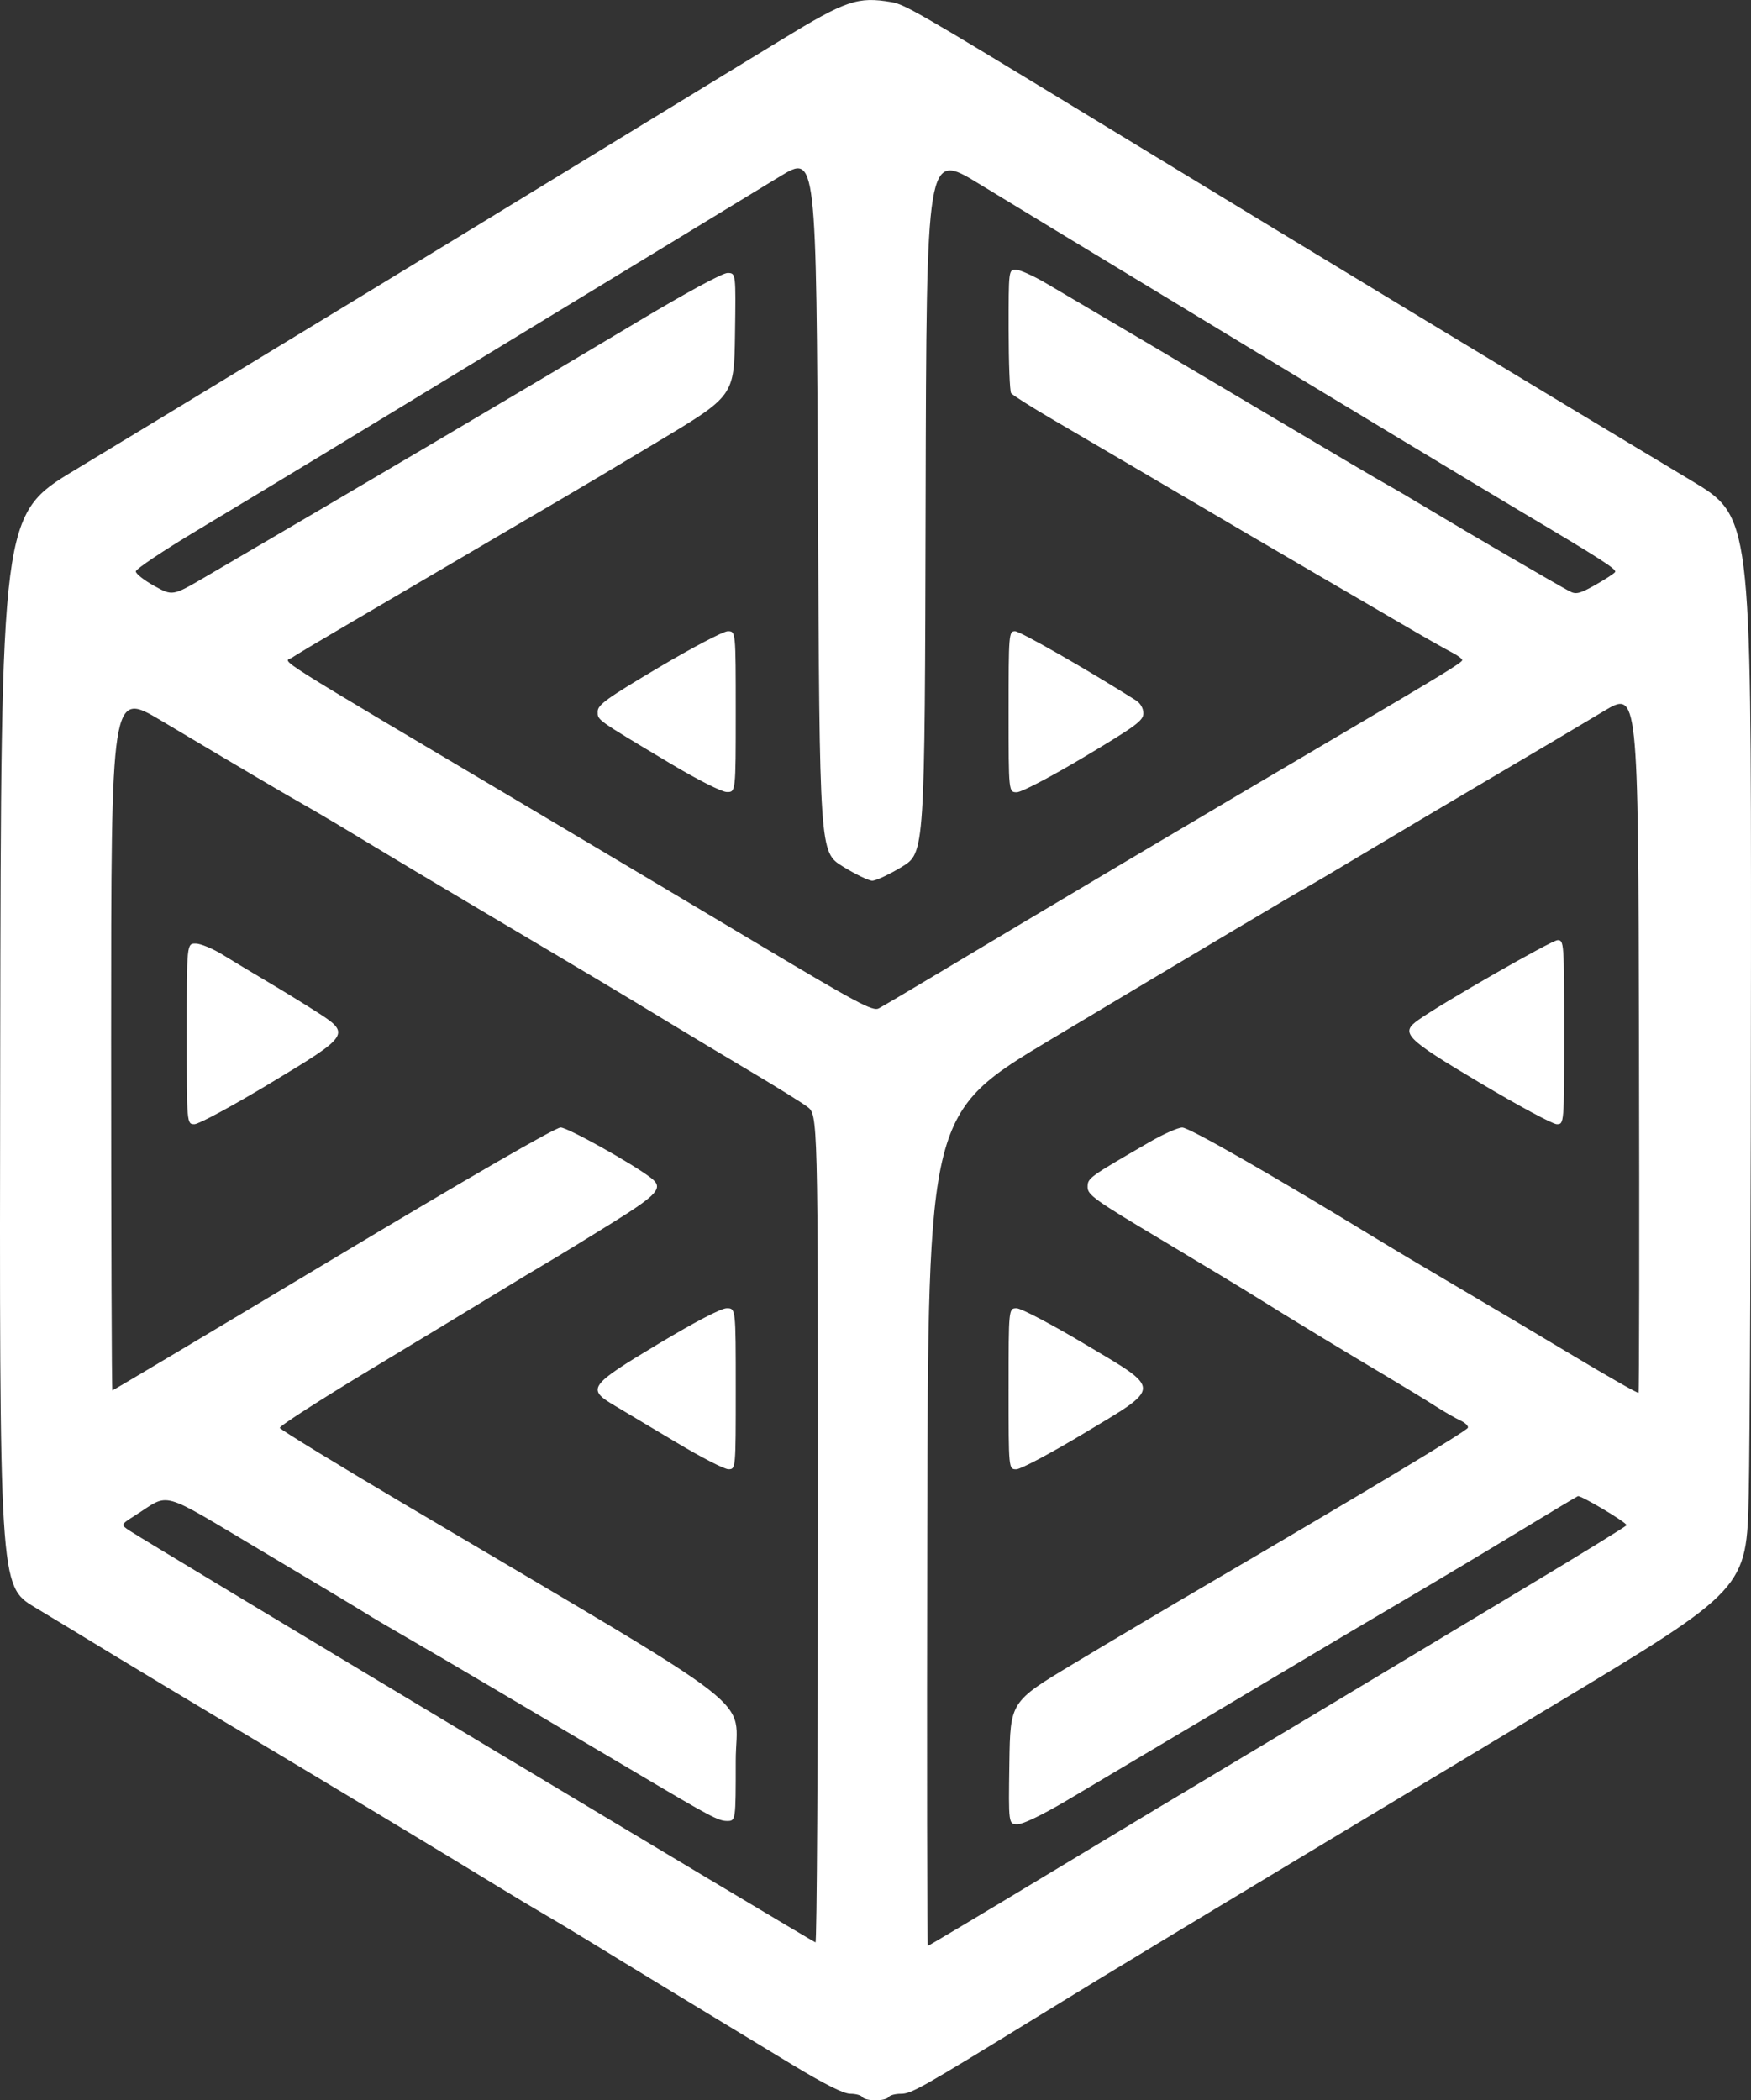 <?xml version="1.0" encoding="UTF-8" standalone="no"?>
<!-- Created with Inkscape (http://www.inkscape.org/) -->

<svg
   width="140.929mm"
   height="169.085mm"
   viewBox="0 0 140.929 169.085"
   version="1.1"
   id="svg5"
   xml:space="preserve"
   inkscape:export-filename="tesseractLogo.svg"
   inkscape:export-xdpi="96"
   inkscape:export-ydpi="96"
   sodipodi:docname="tesseractLogo.svg"
   inkscape:version="1.3 (0e150ed6c4, 2023-07-21)"
   xmlns:inkscape="http://www.inkscape.org/namespaces/inkscape"
   xmlns:sodipodi="http://sodipodi.sourceforge.net/DTD/sodipodi-0.dtd"
   xmlns="http://www.w3.org/2000/svg"
   xmlns:svg="http://www.w3.org/2000/svg"><rect x="0" y="0" width="140.929" height="169.085" fill="#333333" stroke="none"/><sodipodi:namedview
     id="namedview7"
     pagecolor="#ffffff"
     bordercolor="#666666"
     borderopacity="1.0"
     inkscape:showpageshadow="2"
     inkscape:pageopacity="0.0"
     inkscape:pagecheckerboard="0"
     inkscape:deskcolor="#d1d1d1"
     inkscape:document-units="mm"
     showgrid="false"
     inkscape:zoom="0.58914645"
     inkscape:cx="29.703989"
     inkscape:cy="535.5205"
     inkscape:window-width="1920"
     inkscape:window-height="1004"
     inkscape:window-x="0"
     inkscape:window-y="36"
     inkscape:window-maximized="1"
     inkscape:current-layer="layer1" /><defs
     id="defs2" /><g
     inkscape:label="Layer 1"
     inkscape:groupmode="layer"
     id="layer1"
     transform="translate(-33.611,-27.535)"><path
       style="fill:#ffffff;stroke:none;stroke-width:0.265"
       d="m 103.014,196.355 c -0.09,-0.146 -0.524,-0.265 -0.966,-0.265 -0.541,0 -2.065,-0.763 -4.681,-2.345 -5.035,-3.044 -14.216,-8.628 -16.579,-10.084 -1.019,-0.628 -2.507,-1.519 -3.307,-1.981 -0.8,-0.462 -2.586,-1.533 -3.969,-2.381 -3.853,-2.363 -14.512,-8.788 -21.431,-12.917 -3.42,-2.041 -7.706,-4.619 -9.525,-5.729 -1.819,-1.11 -4.587,-2.789 -6.151,-3.73 -2.844,-1.711 -2.844,-1.711 -2.778,-44.835 0.066,-43.124 0.066,-43.124 6.019,-46.719 3.274,-1.978 8.751,-5.298 12.171,-7.379 3.42,-2.081 8.123,-4.941 10.451,-6.354 2.328,-1.414 6.079,-3.698 8.334,-5.076 2.256,-1.378 7.971,-4.869 12.7,-7.758 4.729,-2.889 10.684,-6.526 13.232,-8.082 5.166,-3.156 6.111,-3.478 8.84,-3.012 1.046,0.179 2.217,0.853 15.102,8.697 21.107,12.85 36.795,22.346 49.261,29.819 4.811,2.884 4.811,2.884 4.802,38.396 -0.005,19.532 -0.086,38.961 -0.18,43.176 -0.172,7.663 -0.172,7.663 -15.799,17.066 -31.917,19.203 -35.039,21.088 -40.994,24.748 -9.953,6.118 -10.598,6.482 -11.464,6.482 -0.444,0 -0.881,0.119 -0.971,0.265 -0.09,0.146 -0.566,0.265 -1.058,0.265 -0.492,0 -0.968,-0.119 -1.058,-0.265 z m 14.864,-17.895 c 5.213,-3.149 12.514,-7.537 16.225,-9.752 3.711,-2.215 8.354,-4.999 10.319,-6.186 1.965,-1.187 7.291,-4.389 11.837,-7.115 4.546,-2.726 8.266,-5.016 8.266,-5.089 0.001,-0.224 -3.697,-2.427 -3.918,-2.335 -0.114,0.048 -2.285,1.348 -4.823,2.891 -2.538,1.543 -6.699,4.03 -9.245,5.527 -2.547,1.497 -5.761,3.4 -7.144,4.228 -2.739,1.641 -14.896,8.873 -19.976,11.883 -1.879,1.113 -3.474,1.882 -3.908,1.882 -0.733,7.9e-4 -0.733,7.9e-4 -0.661,-4.929 0.072,-4.93 0.072,-4.93 5.099,-7.955 2.765,-1.664 7.766,-4.629 11.113,-6.589 12.834,-7.516 20.61,-12.192 20.695,-12.448 0.049,-0.146 -0.23,-0.411 -0.62,-0.589 -0.39,-0.178 -1.316,-0.712 -2.057,-1.188 -0.742,-0.476 -2.42,-1.501 -3.73,-2.278 -3.372,-2.001 -8.125,-4.888 -10.451,-6.349 -1.091,-0.685 -4.634,-2.827 -7.871,-4.76 -5.3,-3.164 -5.886,-3.584 -5.882,-4.209 0.005,-0.733 0.076,-0.784 5.022,-3.644 1.091,-0.631 2.26,-1.149 2.598,-1.15 0.547,-0.002 7.045,3.713 15.262,8.726 1.601,0.977 4.696,2.822 6.879,4.101 2.183,1.279 6.333,3.745 9.222,5.48 2.89,1.735 5.301,3.107 5.359,3.049 0.058,-0.058 0.075,-12.804 0.038,-28.324 -0.067,-28.218 -0.067,-28.218 -2.845,-26.546 -1.528,0.92 -5.576,3.321 -8.996,5.336 -3.42,2.015 -8.004,4.735 -10.186,6.045 -2.183,1.31 -4.208,2.509 -4.5,2.665 -0.724,0.386 -8.784,5.179 -20.731,12.328 -9.959,5.96 -9.959,5.96 -10.026,39.489 -0.037,18.441 -0.016,33.529 0.047,33.529 0.063,0 4.379,-2.576 9.592,-5.725 z m -3.09,-39.122 c 0,-6.482 0,-6.482 0.646,-6.482 0.356,0 2.795,1.28 5.421,2.844 6.34,3.777 6.344,3.413 -0.088,7.276 -2.605,1.564 -5.016,2.844 -5.358,2.844 -0.622,0 -0.622,0 -0.622,-6.482 z m 37.968,-24.612 c -6.084,-3.625 -6.48,-4.03 -4.976,-5.092 1.977,-1.396 10.735,-6.412 11.197,-6.412 0.512,0 0.525,0.194 0.525,7.408 0,7.408 0,7.408 -0.595,7.407 -0.327,-5.3e-4 -3.096,-1.491 -6.152,-3.312 z M 99.442,150.595 c 0,-33.324 0,-33.324 -0.86,-33.963 -0.473,-0.352 -2.527,-1.629 -4.564,-2.838 -2.037,-1.209 -5.014,-2.996 -6.615,-3.971 -3.568,-2.173 -6.3,-3.805 -14.817,-8.851 -3.638,-2.155 -7.984,-4.753 -9.657,-5.771 -1.673,-1.019 -3.817,-2.29 -4.763,-2.826 -1.779,-1.007 -4.645,-2.697 -11.576,-6.825 -4.035,-2.403 -4.035,-2.403 -4.035,25.758 0,15.489 0.045,28.161 0.101,28.161 0.056,0 8.044,-4.763 17.752,-10.583 10.948,-6.565 17.907,-10.583 18.326,-10.583 0.571,0 5.803,2.922 7.279,4.065 1.026,0.795 0.582,1.304 -3.192,3.653 -2.01,1.252 -4.302,2.654 -5.093,3.117 -0.791,0.463 -2.641,1.577 -4.111,2.477 -1.47,0.9 -6.025,3.658 -10.122,6.128 -4.097,2.471 -7.411,4.605 -7.365,4.744 0.046,0.139 4.661,2.962 10.255,6.273 29.335,17.366 26.442,15.119 26.442,20.538 0,4.832 0,4.832 -0.701,4.832 -0.695,0 -1.345,-0.345 -7.236,-3.841 -1.673,-0.993 -3.995,-2.365 -5.159,-3.048 -1.164,-0.684 -4.081,-2.409 -6.482,-3.833 -2.401,-1.425 -5.497,-3.24 -6.879,-4.033 -1.382,-0.794 -2.871,-1.673 -3.307,-1.954 -0.437,-0.281 -4.175,-2.524 -8.308,-4.984 -8.474,-5.045 -7.384,-4.734 -10.242,-2.921 -1.203,0.763 -1.203,0.763 -0.472,1.246 1.59,1.05 55.018,33.126 55.204,33.142 0.109,0.009 0.198,-14.979 0.198,-33.307 z m -11.377,-6.926 c -1.965,-1.179 -4.202,-2.515 -4.972,-2.97 -2.288,-1.351 -2.109,-1.605 3.517,-4.983 2.964,-1.779 5.037,-2.859 5.49,-2.861 0.728,-0.002 0.728,-0.002 0.728,6.481 0,6.482 0,6.482 -0.595,6.479 -0.327,-0.002 -2.203,-0.968 -4.167,-2.146 z M 48.642,110.762 c 0,-7.276 0,-7.276 0.728,-7.266 0.4,0.006 1.382,0.415 2.183,0.91 0.8,0.495 2.408,1.463 3.572,2.151 1.164,0.688 2.928,1.771 3.919,2.406 2.83,1.813 2.785,1.883 -3.762,5.824 -2.969,1.788 -5.678,3.25 -6.019,3.25 -0.621,0 -0.621,0 -0.621,-7.276 z m 60.06,-4.622 c 9.368,-5.612 21.934,-13.07 32.544,-19.317 8.572,-5.047 10.054,-5.954 10.054,-6.148 0,-0.107 -0.387,-0.39 -0.86,-0.631 -0.473,-0.24 -2.289,-1.273 -4.035,-2.295 -1.746,-1.022 -4.604,-2.689 -6.35,-3.704 -2.959,-1.72 -7.938,-4.641 -15.214,-8.925 -1.673,-0.985 -4.531,-2.66 -6.35,-3.722 -1.819,-1.062 -3.395,-2.058 -3.502,-2.213 -0.107,-0.155 -0.196,-2.455 -0.198,-5.11 -0.004,-4.794 7e-5,-4.829 0.576,-4.829 0.319,0 1.42,0.493 2.447,1.097 4.1,2.407 12.297,7.259 19.198,11.361 4.002,2.379 7.693,4.552 8.202,4.829 0.509,0.277 2.057,1.185 3.44,2.019 2.861,1.726 10.418,6.135 11.305,6.594 0.499,0.259 0.813,0.179 2.051,-0.52 0.804,-0.454 1.522,-0.923 1.596,-1.043 0.136,-0.22 -1.143,-1.042 -7.411,-4.764 -3.126,-1.856 -18.22,-10.965 -25.4,-15.328 -1.601,-0.973 -4.458,-2.706 -6.35,-3.851 -4.52,-2.736 -7.066,-4.282 -12.103,-7.348 -4.166,-2.536 -4.166,-2.536 -4.233,25.686 -0.067,28.222 -0.067,28.222 -1.919,29.345 -1.019,0.617 -2.09,1.119 -2.381,1.114 -0.291,-0.005 -1.363,-0.526 -2.381,-1.157 -1.852,-1.149 -1.852,-1.149 -1.984,-29.235 -0.132,-28.086 -0.132,-28.086 -3.043,-26.316 -7.224,4.393 -16.908,10.287 -22.49,13.687 -11.711,7.134 -19.619,11.929 -24.474,14.84 -2.692,1.614 -4.895,3.09 -4.895,3.28 0,0.19 0.666,0.714 1.479,1.165 1.479,0.82 1.479,0.82 4.101,-0.712 11.496,-6.718 26.707,-15.699 34.824,-20.561 3.882,-2.325 6.813,-3.916 7.216,-3.916 0.678,0 0.678,0 0.606,4.946 -0.072,4.946 -0.072,4.946 -6.157,8.598 -3.347,2.008 -6.978,4.169 -8.07,4.802 -1.091,0.633 -4.782,2.797 -8.202,4.81 -3.42,2.013 -7.66,4.502 -9.422,5.531 -1.762,1.029 -3.47,2.052 -3.794,2.272 -0.657,0.447 -2.624,-0.796 20.096,12.692 4.729,2.808 12.642,7.52 17.583,10.472 7.725,4.616 9.06,5.328 9.525,5.085 0.298,-0.155 2.268,-1.317 4.378,-2.581 z M 87.535,88.981 c -5.998,-3.589 -5.82,-3.462 -5.82,-4.162 0,-0.539 0.724,-1.062 4.917,-3.55 2.704,-1.605 5.205,-2.918 5.556,-2.918 0.639,0 0.639,0 0.639,6.482 0,6.482 0,6.482 -0.728,6.463 -0.417,-0.011 -2.365,-0.999 -4.565,-2.315 z m 27.253,-4.148 c 0,-6.266 0.017,-6.482 0.52,-6.482 0.409,0 5.858,3.119 9.733,5.571 0.359,0.227 0.595,0.64 0.595,1.041 0,0.579 -0.609,1.028 -4.762,3.508 -2.66,1.589 -5.054,2.844 -5.424,2.844 -0.662,0 -0.662,0 -0.662,-6.482 z"
       id="path252" /></g></svg>
